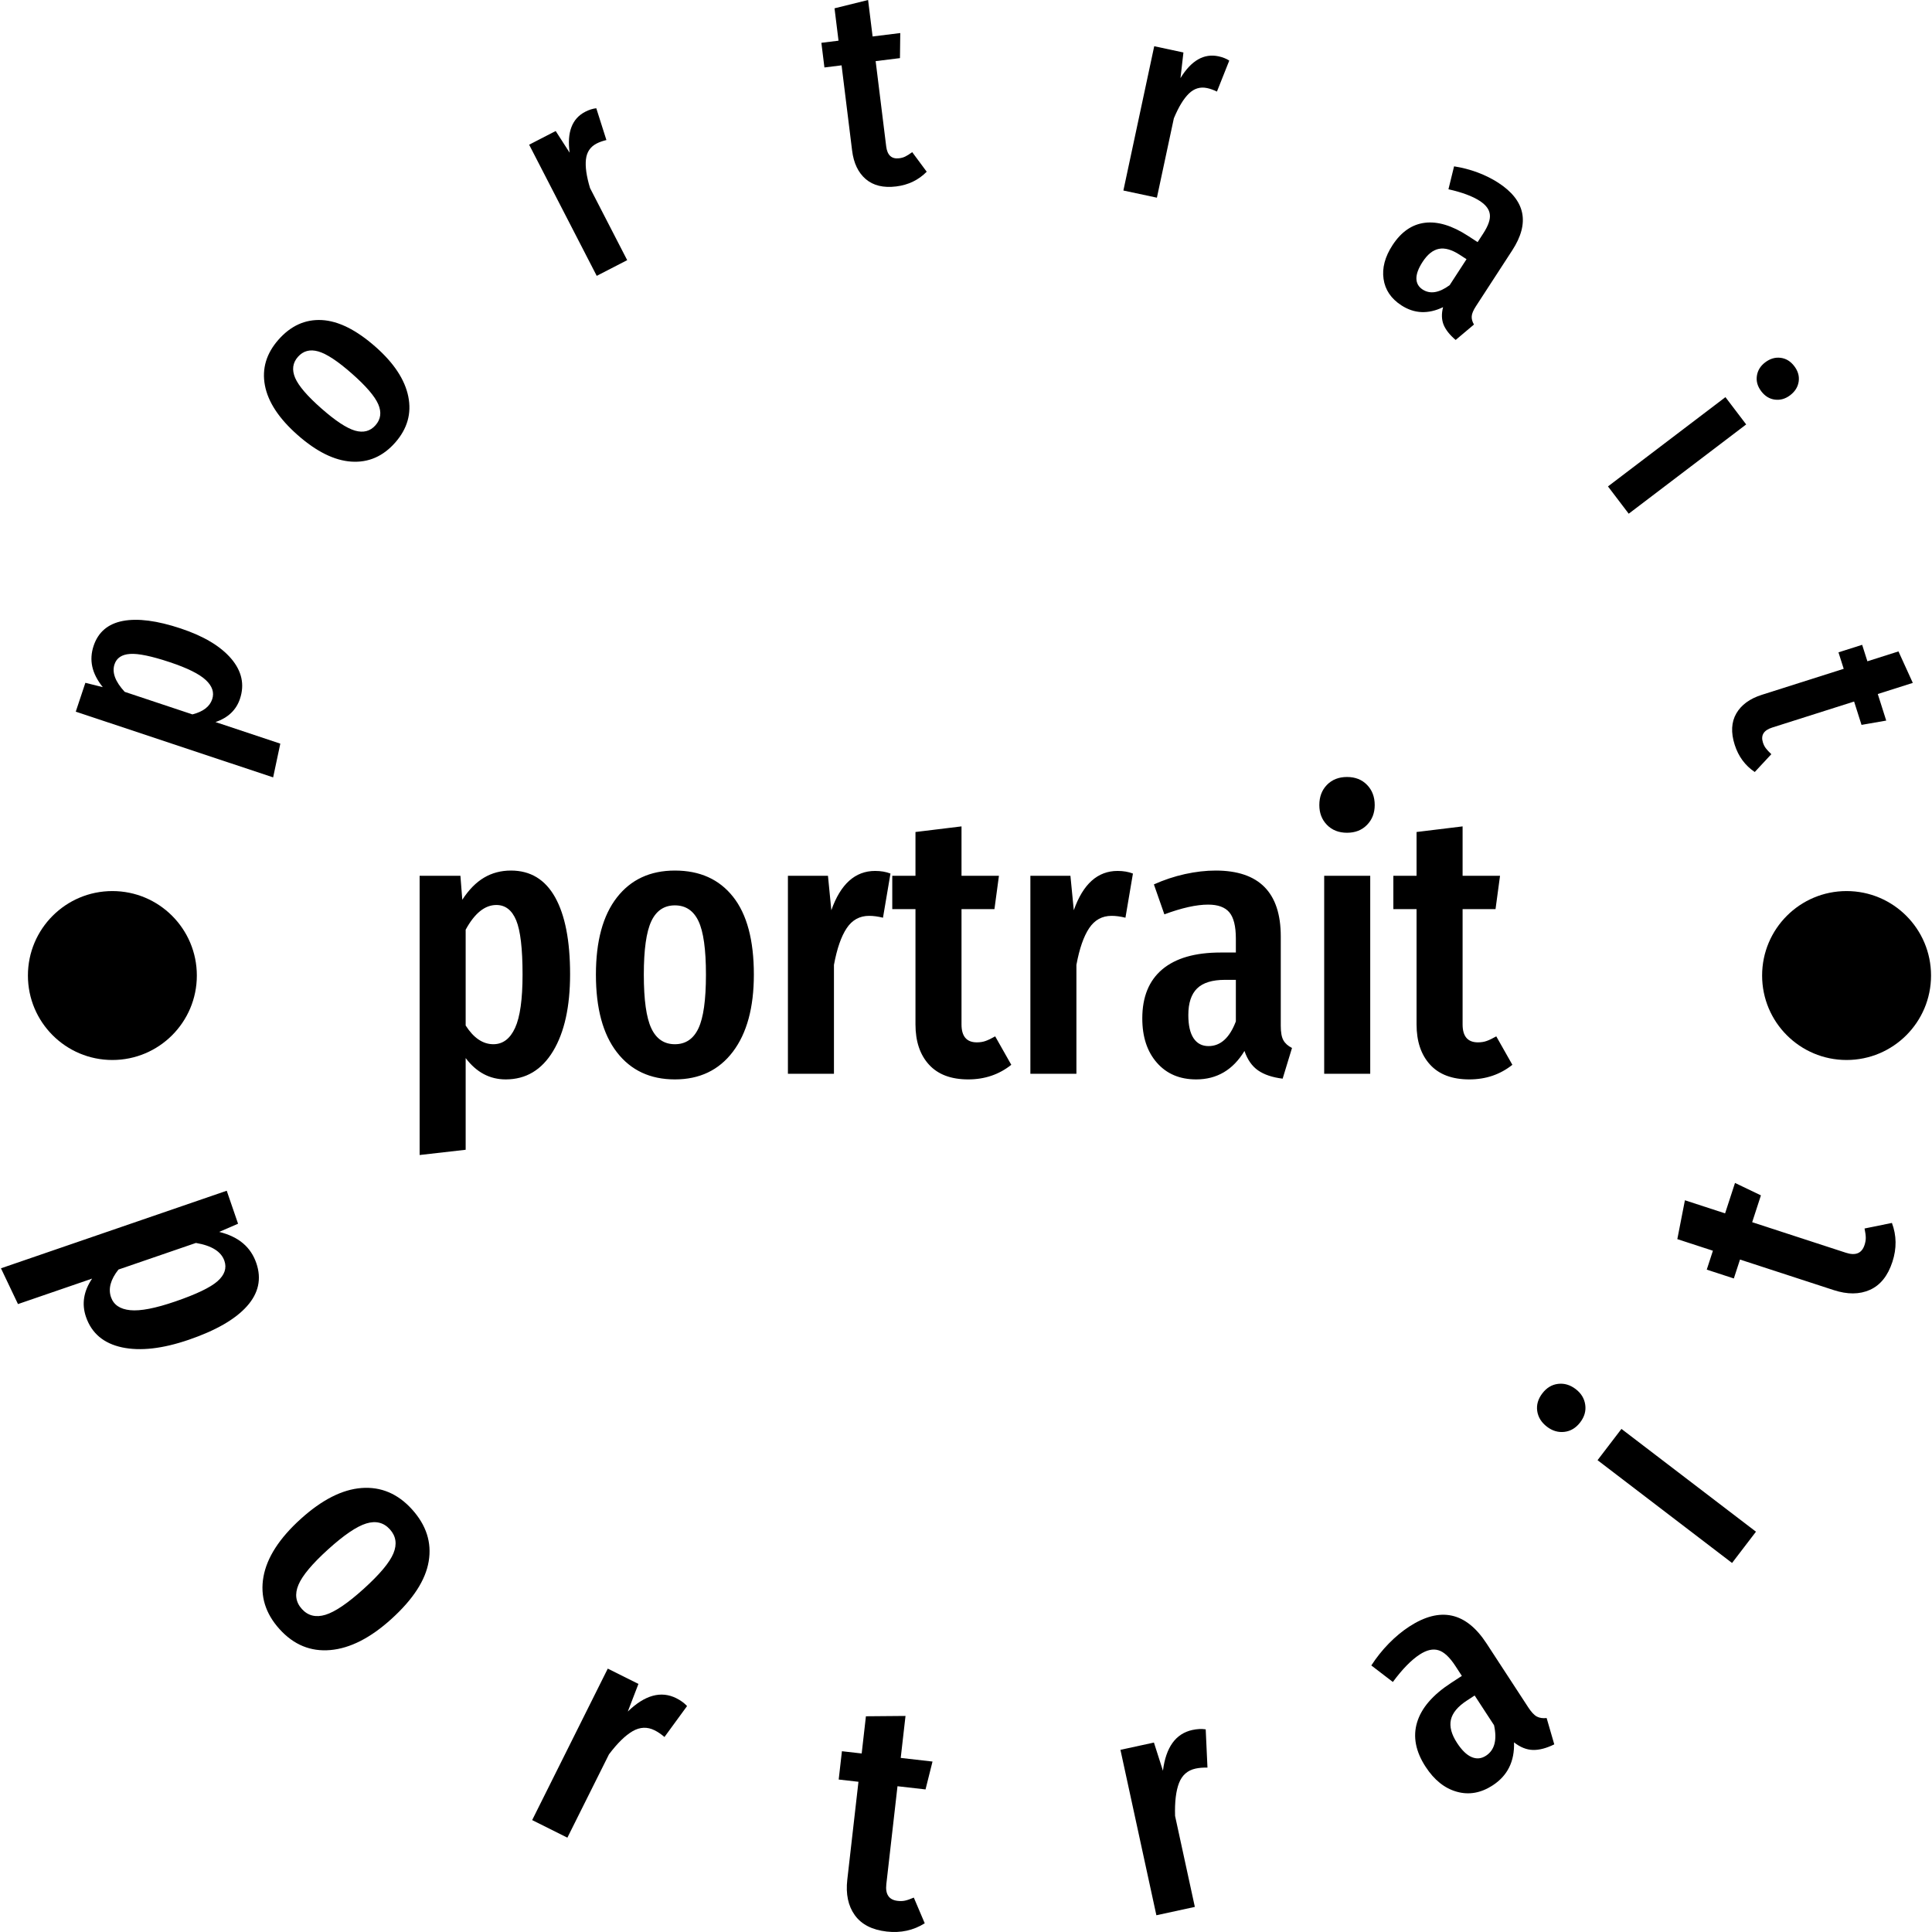 <svg xmlns="http://www.w3.org/2000/svg" version="1.1" xmlns:xlink="http://www.w3.org/1999/xlink" xmlns:svgjs="http://svgjs.dev/svgjs" width="1500" height="1500" viewBox="0 0 1500 1500"><g transform="matrix(1,0,0,1,0,0)"><svg viewBox="0 0 280 280" data-background-color="#ffffff" preserveAspectRatio="xMidYMid meet" height="1500" width="1500" xmlns="http://www.w3.org/2000/svg" xmlns:xlink="http://www.w3.org/1999/xlink"><g id="tight-bounds" transform="matrix(1,0,0,1,0,0)"><svg viewBox="0 0 280 280" height="280" width="280"><g><svg viewBox="0 0 280 280" height="280" width="280"><g transform="matrix(1,0,0,1,60.804,112.607)"><svg viewBox="0 0 158.392 54.786" height="54.786" width="158.392"><g><svg viewBox="0 0 158.392 54.786" height="54.786" width="158.392"><g><svg viewBox="0 0 158.392 54.786" height="54.786" width="158.392"><g id="textblocktransform"><svg viewBox="0 0 158.392 54.786" height="54.786" width="158.392" id="textblock"><g><svg viewBox="0 0 158.392 54.786" height="54.786" width="158.392"><g transform="matrix(1,0,0,1,0,0)"><svg width="158.392" viewBox="2.85 -39.65 145.98 50.5" height="54.786" data-palette-color="#000000"><path d="M15.05-27.15Q18.95-27.15 20.95-23.58 22.95-20 22.95-13.3L22.95-13.3Q22.95-6.8 20.68-3.03 18.4 0.75 14.35 0.75L14.35 0.75Q11.15 0.75 9-2.1L9-2.1 9 10.15 2.85 10.85 2.85-26.45 8.3-26.45 8.55-23.25Q9.85-25.25 11.45-26.2 13.05-27.15 15.05-27.15L15.05-27.15ZM12.7-3.95Q14.6-3.95 15.6-6.13 16.6-8.3 16.6-13.25L16.6-13.25Q16.6-18.45 15.75-20.5 14.9-22.55 13.1-22.55L13.1-22.55Q10.8-22.55 9-19.25L9-19.25 9-6.45Q10.6-3.95 12.7-3.95L12.7-3.95ZM36.95-27.15Q41.95-27.15 44.72-23.65 47.5-20.15 47.5-13.25L47.5-13.25Q47.5-6.65 44.7-2.95 41.9 0.75 36.95 0.75L36.95 0.75Q32 0.75 29.2-2.88 26.4-6.5 26.4-13.25L26.4-13.25Q26.4-19.95 29.2-23.55 32-27.15 36.95-27.15L36.95-27.15ZM36.95-22.5Q34.8-22.5 33.8-20.38 32.8-18.25 32.8-13.25L32.8-13.25Q32.8-8.2 33.8-6.08 34.8-3.95 36.95-3.95L36.95-3.95Q39.1-3.95 40.1-6.08 41.1-8.2 41.1-13.25L41.1-13.25Q41.1-18.3 40.1-20.4 39.1-22.5 36.95-22.5L36.95-22.5ZM63.7-27.1Q64.85-27.1 65.75-26.75L65.75-26.75 64.75-20.85Q63.75-21.1 62.9-21.1L62.9-21.1Q61-21.1 59.9-19.45 58.8-17.8 58.2-14.55L58.2-14.55 58.2 0 52.05 0 52.05-26.45 57.4-26.45 57.85-21.85Q59.7-27.1 63.7-27.1L63.7-27.1ZM79.74-5L81.89-1.2Q79.44 0.75 76.14 0.75L76.14 0.75Q72.69 0.75 70.89-1.23 69.09-3.2 69.09-6.6L69.09-6.6 69.09-22 65.99-22 65.99-26.45 69.09-26.45 69.09-32.3 75.24-33.05 75.24-26.45 80.24-26.45 79.64-22 75.24-22 75.24-6.6Q75.24-4.2 77.29-4.2L77.29-4.2Q77.94-4.2 78.44-4.38 78.94-4.55 79.74-5L79.74-5ZM96.09-27.1Q97.24-27.1 98.14-26.75L98.14-26.75 97.14-20.85Q96.14-21.1 95.29-21.1L95.29-21.1Q93.39-21.1 92.29-19.45 91.19-17.8 90.59-14.55L90.59-14.55 90.59 0 84.44 0 84.44-26.45 89.79-26.45 90.24-21.85Q92.09-27.1 96.09-27.1L96.09-27.1ZM117.89-6.4Q117.89-5.1 118.24-4.48 118.59-3.85 119.39-3.45L119.39-3.45 118.14 0.65Q116.09 0.4 114.86-0.45 113.64-1.3 113.04-3.05L113.04-3.05Q110.74 0.75 106.59 0.75L106.59 0.75Q103.29 0.75 101.34-1.48 99.39-3.7 99.39-7.4L99.39-7.4Q99.39-11.7 102.06-13.95 104.74-16.2 109.84-16.2L109.84-16.2 111.89-16.2 111.89-18.05Q111.89-20.55 111.01-21.58 110.14-22.6 108.19-22.6L108.19-22.6Q105.84-22.6 102.34-21.3L102.34-21.3 100.94-25.3Q102.94-26.2 105.09-26.68 107.24-27.15 109.19-27.15L109.19-27.15Q117.89-27.15 117.89-18.35L117.89-18.35 117.89-6.4ZM108.24-3.7Q110.64-3.7 111.89-7L111.89-7 111.89-12.55 110.44-12.55Q107.89-12.55 106.71-11.4 105.54-10.25 105.54-7.85L105.54-7.85Q105.54-5.8 106.24-4.75 106.94-3.7 108.24-3.7L108.24-3.7ZM123.69-26.45L129.84-26.45 129.84 0 123.69 0 123.69-26.45ZM126.74-39.65Q128.39-39.65 129.41-38.6 130.44-37.55 130.44-35.9L130.44-35.9Q130.44-34.3 129.41-33.25 128.39-32.2 126.74-32.2L126.74-32.2Q125.09-32.2 124.06-33.25 123.04-34.3 123.04-35.9L123.04-35.9Q123.04-37.55 124.06-38.6 125.09-39.65 126.74-39.65L126.74-39.65ZM146.68-5L148.83-1.2Q146.38 0.75 143.08 0.75L143.08 0.75Q139.63 0.75 137.83-1.23 136.03-3.2 136.03-6.6L136.03-6.6 136.03-22 132.93-22 132.93-26.45 136.03-26.45 136.03-32.3 142.18-33.05 142.18-26.45 147.18-26.45 146.58-22 142.18-22 142.18-6.6Q142.18-4.2 144.23-4.2L144.23-4.2Q144.88-4.2 145.38-4.38 145.88-4.55 146.68-5L146.68-5Z" opacity="1" transform="matrix(1,0,0,1,0,0)" fill="#000000" class="wordmark-text-0" data-fill-palette-color="primary" id="text-0"></path></svg></g></svg></g></svg></g></svg></g><g></g></svg></g></svg></g><g id="text-0"><path d="M13.565 93.605c0.664-1.993 2.077-3.198 4.241-3.613 2.17-0.413 4.967-0.049 8.393 1.092v0c3.325 1.107 5.759 2.562 7.303 4.366 1.542 1.81 1.968 3.749 1.279 5.818v0c-0.544 1.634-1.728 2.76-3.553 3.379v0l9.396 3.129-1.039 4.888-28.606-9.524 1.393-4.182 2.523 0.629c-0.801-1.003-1.308-1.995-1.521-2.976-0.213-0.982-0.149-1.984 0.191-3.006zM30.753 101.336c0.323-0.972 0.015-1.898-0.925-2.779-0.946-0.883-2.685-1.745-5.214-2.587v0c-2.656-0.884-4.58-1.283-5.772-1.197-1.19 0.08-1.938 0.581-2.245 1.502v0c-0.393 1.18 0.1 2.51 1.478 3.993v0l9.812 3.267c1.554-0.394 2.509-1.127 2.866-2.199z" fill="#000000" data-fill-palette-color="accent"></path><path d="M40.356 49.234c1.78-2.02 3.871-2.97 6.271-2.849 2.406 0.126 5.003 1.417 7.792 3.874v0c2.669 2.352 4.253 4.753 4.752 7.204 0.499 2.451-0.133 4.677-1.895 6.678v0c-1.763 2.001-3.876 2.921-6.341 2.761-2.464-0.16-5.061-1.442-7.79-3.846v0c-2.709-2.387-4.293-4.788-4.752-7.204-0.454-2.412 0.2-4.618 1.963-6.618zM43.177 51.719c-0.765 0.868-0.898 1.885-0.401 3.05 0.502 1.16 1.763 2.63 3.784 4.41v0c2.04 1.798 3.67 2.875 4.89 3.231 1.219 0.347 2.21 0.086 2.974-0.781v0c0.765-0.868 0.896-1.882 0.395-3.043-0.507-1.165-1.781-2.646-3.822-4.443v0c-2.04-1.798-3.663-2.868-4.866-3.211-1.204-0.343-2.189-0.081-2.954 0.787z" fill="#000000" data-fill-palette-color="accent"></path><path d="M84.818 16.198c0.55-0.283 1.083-0.453 1.6-0.51v0l1.466 4.608c-0.54 0.129-1.013 0.298-1.422 0.508v0c-0.91 0.469-1.424 1.235-1.542 2.298-0.121 1.057 0.076 2.44 0.591 4.15v0l5.386 10.452-4.415 2.275-9.795-19.007 3.847-1.983 2.024 3.142c-0.408-2.969 0.346-4.947 2.26-5.933z" fill="#000000" data-fill-palette-color="accent"></path><path d="M132.205 22.051l2.1 2.836c-1.184 1.205-2.657 1.916-4.419 2.134v0c-1.848 0.229-3.318-0.126-4.413-1.062-1.094-0.937-1.754-2.316-1.979-4.137v0l-1.527-12.352-2.485 0.307-0.442-3.573 2.485-0.308-0.58-4.691 4.865-1.205 0.654 5.286 4.009-0.496-0.044 3.633-3.523 0.436 1.528 12.352c0.159 1.287 0.786 1.862 1.881 1.727v0c0.35-0.043 0.65-0.131 0.902-0.262 0.259-0.126 0.588-0.334 0.988-0.625z" fill="#000000" data-fill-palette-color="accent"></path><path d="M176.594 8.161c0.605 0.129 1.125 0.336 1.561 0.619v0l-1.787 4.493c-0.499-0.243-0.973-0.412-1.421-0.508v0c-1.001-0.214-1.884 0.053-2.649 0.801-0.763 0.741-1.488 1.936-2.174 3.584v0l-2.457 11.499-4.857-1.038 4.469-20.911 4.233 0.905-0.427 3.713c1.566-2.555 3.402-3.607 5.509-3.157z" fill="#000000" data-fill-palette-color="accent"></path><path d="M213.906 44.377c-0.384 0.591-0.589 1.077-0.613 1.457-0.029 0.386 0.08 0.786 0.326 1.199v0l-2.654 2.236c-0.849-0.718-1.43-1.448-1.741-2.189-0.302-0.743-0.33-1.598-0.083-2.564v0c-2.158 1.04-4.174 0.951-6.047-0.266v0c-1.494-0.971-2.354-2.247-2.579-3.828-0.229-1.576 0.2-3.2 1.287-4.873v0c1.261-1.94 2.827-3.027 4.7-3.262 1.869-0.229 3.955 0.405 6.258 1.901v0l1.388 0.902 0.815-1.254c0.732-1.126 1.05-2.049 0.955-2.769-0.086-0.722-0.572-1.371-1.459-1.947v0c-1.059-0.688-2.573-1.251-4.54-1.689v0l0.816-3.324c1.168 0.18 2.307 0.476 3.418 0.889 1.108 0.418 2.105 0.916 2.992 1.492v0c3.931 2.554 4.604 5.819 2.021 9.794v0zM206.176 41.959c1.082 0.703 2.388 0.493 3.918-0.63v0l2.445-3.763-0.978-0.636c-1.154-0.75-2.164-1.038-3.031-0.863-0.867 0.174-1.653 0.805-2.36 1.892v0c-0.601 0.926-0.9 1.727-0.895 2.404 0.01 0.68 0.31 1.213 0.901 1.596z" fill="#000000" data-fill-palette-color="accent"></path><path d="M250.064 57.557l3.005 3.955-17.024 12.938-3.006-3.954zM260.042 53.068c0.539 0.709 0.751 1.455 0.635 2.236-0.116 0.781-0.529 1.442-1.238 1.98v0c-0.683 0.519-1.416 0.73-2.2 0.633-0.784-0.097-1.445-0.501-1.985-1.211v0c-0.539-0.709-0.751-1.455-0.634-2.236 0.116-0.781 0.515-1.431 1.198-1.95v0c0.709-0.539 1.456-0.76 2.24-0.663 0.784 0.097 1.445 0.501 1.984 1.211z" fill="#000000" data-fill-palette-color="accent"></path><path d="M256.714 109.302l-2.402 2.584c-1.402-0.943-2.371-2.261-2.909-3.953v0c-0.564-1.774-0.485-3.285 0.235-4.532 0.72-1.247 1.955-2.149 3.703-2.704v0l11.863-3.768-0.758-2.386 3.432-1.09 0.758 2.386 4.505-1.431 2.077 4.562-5.076 1.612 1.223 3.85-3.579 0.624-1.075-3.384-11.863 3.768c-1.236 0.393-1.686 1.115-1.352 2.167v0c0.107 0.336 0.248 0.615 0.423 0.838 0.171 0.232 0.436 0.517 0.795 0.857z" fill="#000000" data-fill-palette-color="accent"></path><path d="M37.15 183.065c0.782 2.276 0.327 4.359-1.365 6.248-1.686 1.887-4.487 3.503-8.405 4.849v0c-3.804 1.307-7.038 1.676-9.701 1.108-2.665-0.575-4.405-2.047-5.219-4.418v0c-0.642-1.868-0.345-3.716 0.889-5.547v0l-10.743 3.692-2.467-5.185 32.72-11.242 1.643 4.782-2.736 1.183c1.431 0.359 2.584 0.912 3.459 1.659 0.882 0.745 1.523 1.702 1.925 2.871zM16.086 187.993c0.382 1.113 1.312 1.743 2.79 1.889 1.471 0.148 3.653-0.274 6.545-1.269v0c3.043-1.046 5.077-2.022 6.102-2.929 1.03-0.909 1.364-1.892 1.001-2.949v0c-0.462-1.346-1.839-2.212-4.131-2.598v0l-11.224 3.856c-1.143 1.44-1.504 2.774-1.083 4z" fill="#000000" data-fill-palette-color="accent"></path><path d="M59.704 218.742c2.075 2.292 2.884 4.802 2.428 7.529-0.451 2.722-2.259 5.515-5.424 8.379v0c-3.027 2.739-5.968 4.235-8.825 4.488-2.856 0.253-5.312-0.757-7.368-3.03v0c-2.052-2.268-2.83-4.797-2.333-7.587 0.501-2.785 2.3-5.579 5.396-8.38v0c3.071-2.779 6.013-4.276 8.824-4.488 2.816-0.208 5.25 0.822 7.302 3.089zM56.502 221.64c-0.892-0.986-2.031-1.269-3.417-0.848-1.391 0.425-3.233 1.675-5.525 3.749v0c-2.312 2.092-3.749 3.809-4.31 5.151-0.561 1.342-0.396 2.506 0.496 3.492v0c0.892 0.986 2.034 1.267 3.425 0.842 1.391-0.425 3.243-1.683 5.555-3.776v0c2.317-2.097 3.749-3.809 4.295-5.138 0.546-1.328 0.373-2.486-0.519-3.472z" fill="#000000" data-fill-palette-color="accent"></path><path d="M98.013 246.117c0.637 0.318 1.157 0.696 1.562 1.137v0l-3.275 4.485c-0.485-0.413-0.962-0.737-1.432-0.972v0c-1.053-0.526-2.11-0.485-3.172 0.123-1.064 0.613-2.211 1.735-3.44 3.365v0l-6.027 12.074-5.104-2.548 10.957-21.952 4.444 2.218-1.541 4.002c2.472-2.392 4.815-3.036 7.028-1.932z" fill="#000000" data-fill-palette-color="accent"></path><path d="M132.437 275.014l1.583 3.723c-1.643 1.031-3.479 1.43-5.507 1.199v0c-2.121-0.242-3.663-1.033-4.627-2.374-0.965-1.341-1.328-3.056-1.09-5.144v0l1.618-14.189-2.864-0.327 0.468-4.102 2.864 0.326 0.614-5.39 5.738-0.049-0.694 6.084 4.607 0.526-1.012 4.04-4.063-0.463-1.618 14.19c-0.168 1.473 0.379 2.282 1.64 2.425v0c0.403 0.046 0.762 0.033 1.079-0.037 0.323-0.07 0.744-0.216 1.264-0.438z" fill="#000000" data-fill-palette-color="accent"></path><path d="M172.81 250.721c0.695-0.151 1.338-0.182 1.93-0.092v0l0.256 5.547c-0.637-0.018-1.212 0.029-1.725 0.14v0c-1.15 0.25-1.948 0.944-2.395 2.082-0.445 1.145-0.637 2.737-0.575 4.779v0l2.865 13.186-5.575 1.211-5.208-23.975 4.853-1.054 1.306 4.084c0.429-3.413 1.852-5.383 4.268-5.908z" fill="#000000" data-fill-palette-color="accent"></path><path d="M221.496 247.46c0.44 0.674 0.854 1.114 1.242 1.32 0.395 0.203 0.865 0.273 1.412 0.211v0l1.107 3.814c-1.147 0.566-2.182 0.836-3.103 0.81-0.922-0.026-1.832-0.392-2.731-1.1v0c0.095 2.749-0.933 4.824-3.082 6.227v0c-1.709 1.115-3.444 1.426-5.204 0.931-1.766-0.491-3.273-1.695-4.523-3.611v0c-1.453-2.227-1.866-4.375-1.239-6.443 0.624-2.074 2.255-3.972 4.894-5.695v0l1.595-1.041-0.937-1.436c-0.843-1.292-1.665-2.053-2.467-2.285-0.8-0.24-1.704-0.032-2.712 0.626v0c-1.219 0.796-2.514 2.121-3.884 3.976v0l-3.122-2.393c0.734-1.138 1.576-2.196 2.527-3.173 0.954-0.972 1.937-1.788 2.951-2.45v0c4.505-2.939 8.245-2.129 11.22 2.432v0zM215.363 254.45c1.242-0.81 1.631-2.283 1.167-4.417v0l-2.813-4.31-1.127 0.736c-1.32 0.861-2.091 1.789-2.315 2.785-0.218 0.992 0.078 2.109 0.888 3.35v0c0.694 1.064 1.398 1.747 2.112 2.051 0.718 0.31 1.414 0.244 2.088-0.195z" fill="#000000" data-fill-palette-color="accent"></path><path d="M231.529 211.621l3.464-4.533 19.494 14.897-3.464 4.533zM223.525 201.94c0.618-0.808 1.375-1.268 2.271-1.378 0.905-0.112 1.762 0.142 2.57 0.759v0c0.787 0.602 1.246 1.354 1.376 2.257 0.134 0.898-0.108 1.75-0.725 2.558v0c-0.622 0.814-1.383 1.273-2.285 1.38-0.901 0.106-1.745-0.141-2.532-0.743v0c-0.808-0.618-1.28-1.375-1.414-2.273-0.129-0.893 0.117-1.747 0.739-2.56z" fill="#000000" data-fill-palette-color="accent"></path><path d="M270.225 178.043l3.966-0.806c0.681 1.816 0.705 3.695 0.072 5.636v0c-0.661 2.029-1.746 3.382-3.253 4.059-1.507 0.677-3.26 0.689-5.257 0.038v0l-13.579-4.426-0.893 2.741-3.926-1.28 0.893-2.74-5.158-1.681 1.101-5.631 5.822 1.898 1.437-4.41 3.756 1.801-1.267 3.888 13.579 4.426c1.41 0.459 2.311 0.085 2.705-1.122v0c0.126-0.386 0.185-0.74 0.179-1.065-0.004-0.33-0.063-0.772-0.177-1.326z" fill="#000000" data-fill-palette-color="accent"></path><path d="M4.046 141.381c0-6.761 5.48-12.241 12.241-12.241 6.761 0 12.241 5.48 12.241 12.241 0 6.761-5.48 12.241-12.241 12.241-6.761 0-12.241-5.48-12.241-12.241z" fill="#000000" data-fill-palette-color="accent"></path><path d="M255.379 141.381c0-6.761 5.48-12.241 12.241-12.241 6.761 0 12.241 5.48 12.241 12.241 0 6.761-5.48 12.241-12.241 12.241-6.761 0-12.241-5.48-12.241-12.241z" fill="#000000" data-fill-palette-color="accent"></path></g><g id="text-1"></g></svg></g><defs></defs></svg><rect width="280" height="280" fill="none" stroke="none" visibility="hidden"></rect></g></svg></g></svg>